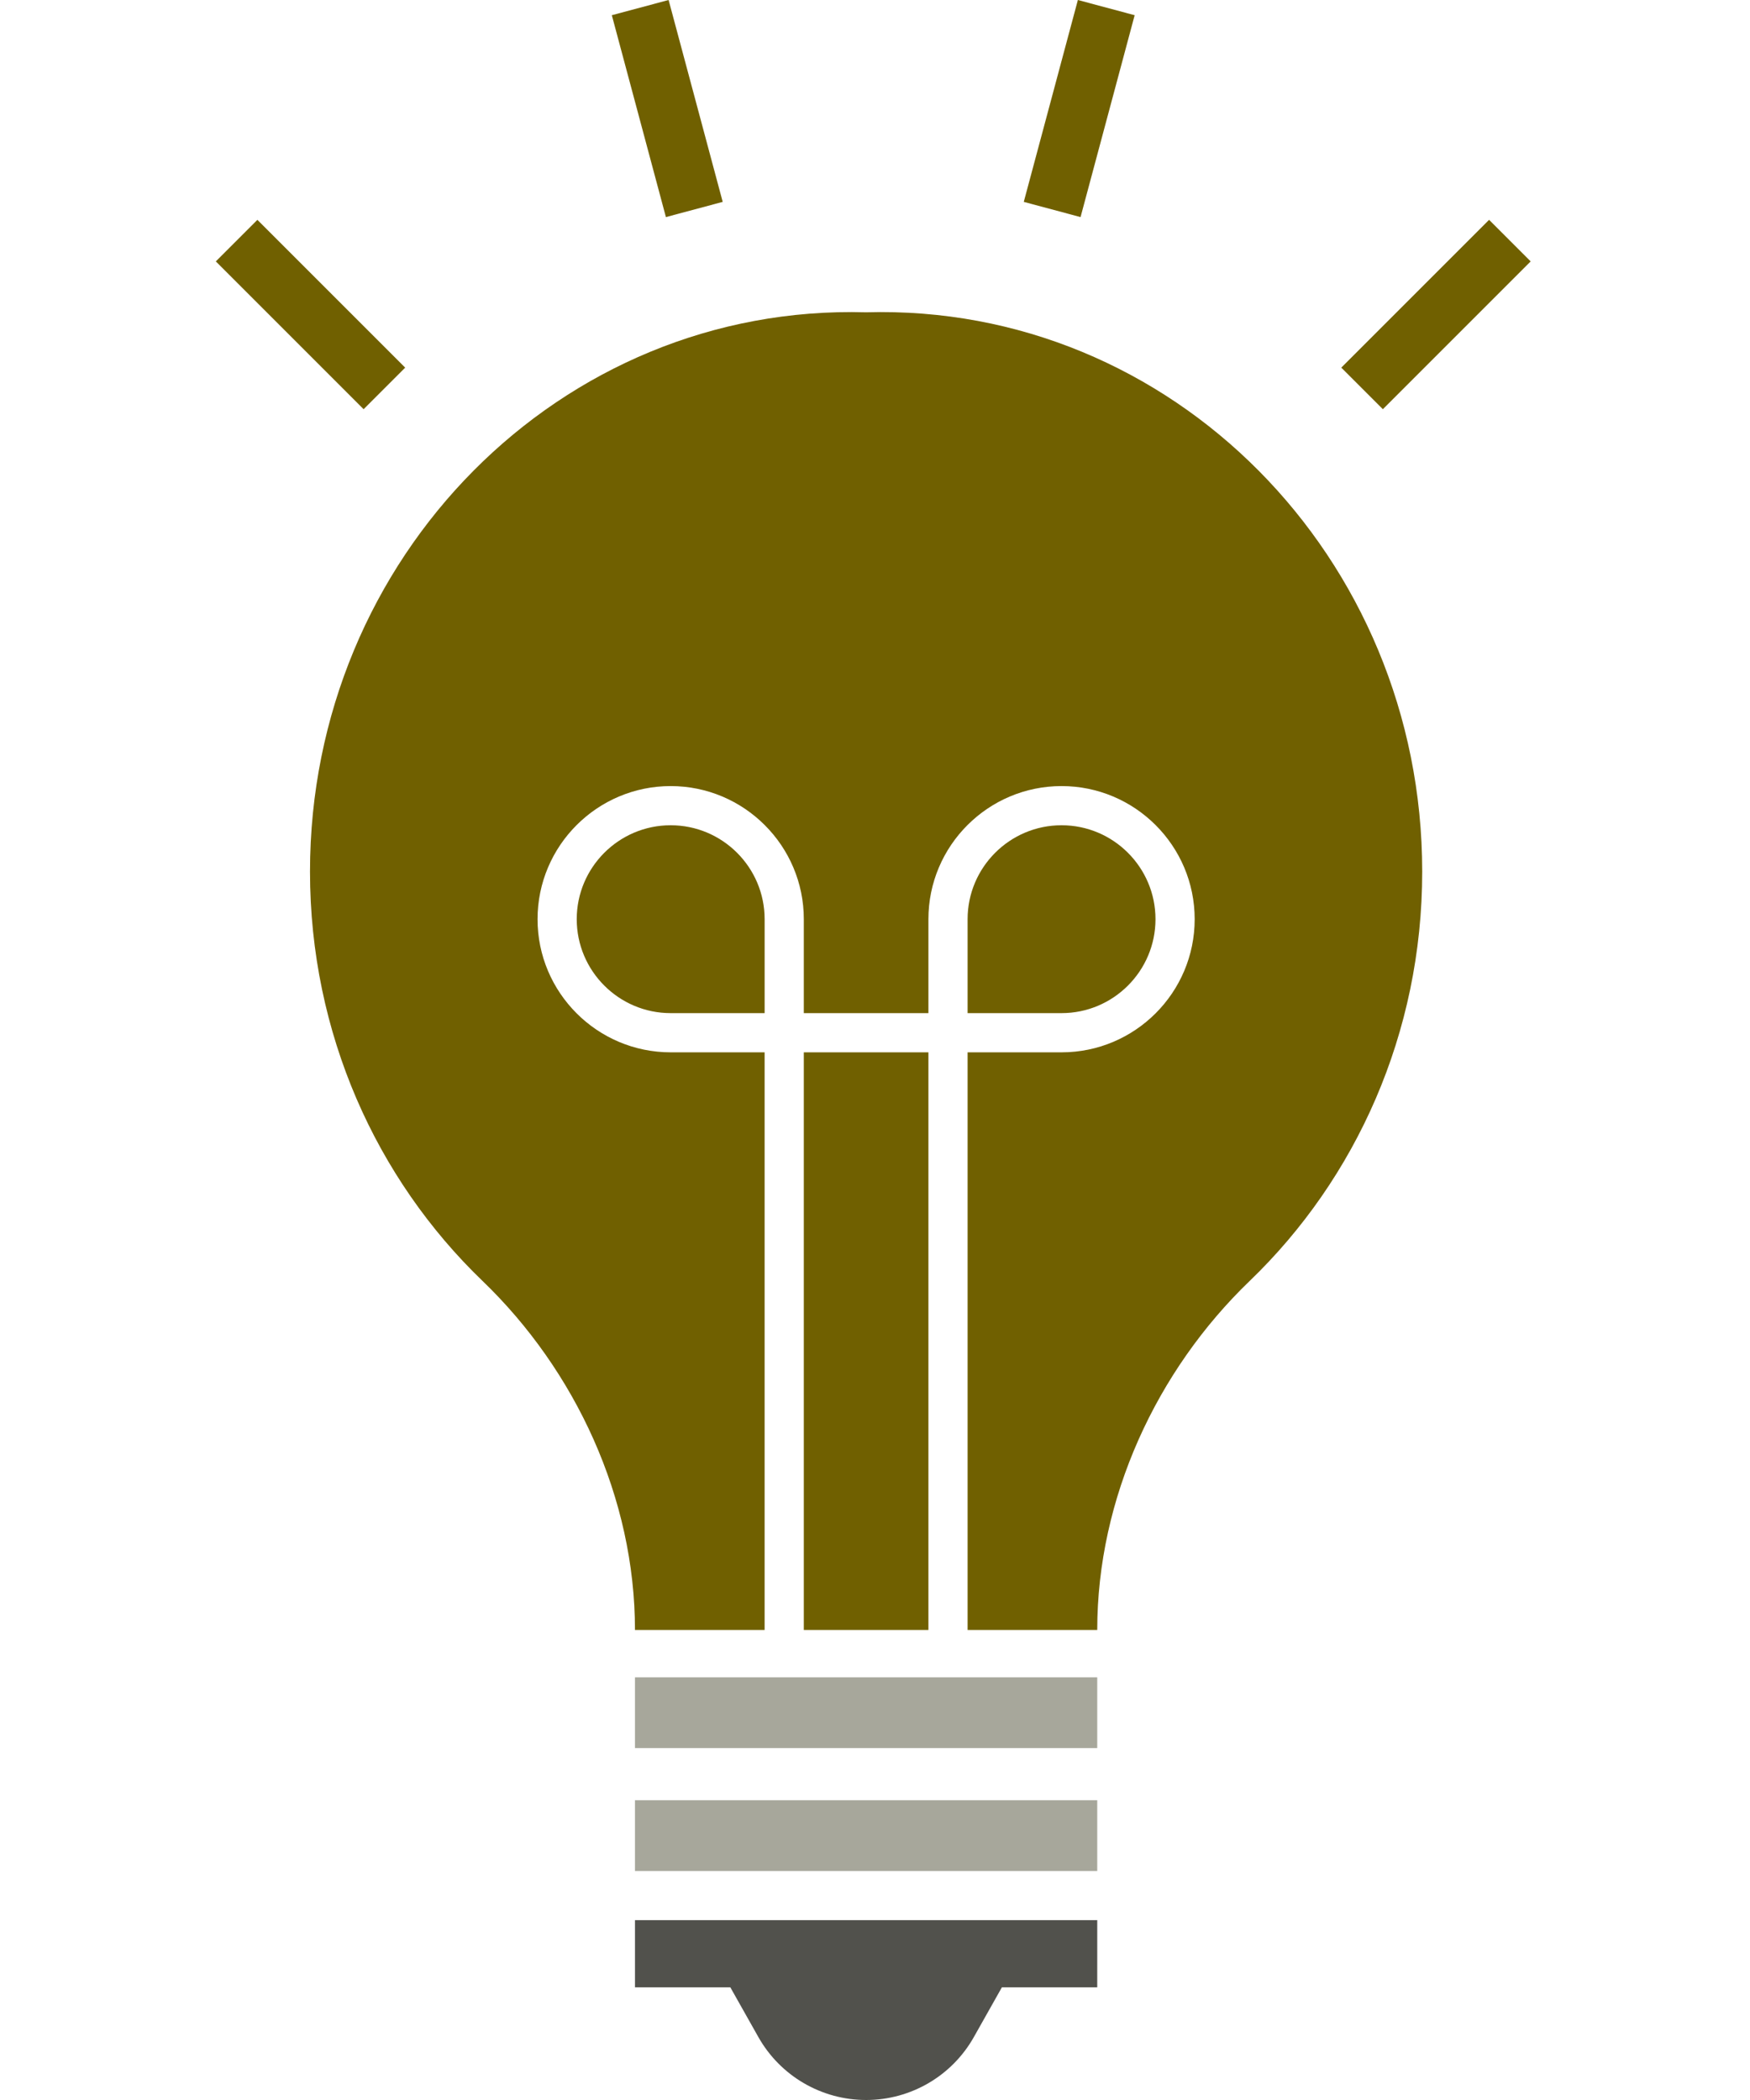 <svg width="300" height="360" viewBox="0 0 300 360" fill="none" xmlns="http://www.w3.org/2000/svg">
<path d="M188.098 340.679H171.756L166.943 349.217C163.187 355.878 156.132 360 148.481 360H148.472C140.825 360 133.769 355.878 130.01 349.217L125.197 340.679H108.855V329.17H188.101L188.098 340.679Z" fill="#51514C"/>
<path d="M188.098 320.74H108.853V308.611H188.098V320.74ZM188.098 287.544H108.853V299.673H188.098V287.544Z" fill="#A7A79B"/>
<path d="M229.935 63.023L237.061 70.149L262.397 44.813L255.271 37.687L229.935 63.023Z" fill="#706000"/>
<path d="M37 44.813L62.333 70.149L69.46 63.023L44.126 37.687L37 44.813Z" fill="#706000"/>
<path d="M175.504 34.608L185.238 37.216L194.513 2.608L184.779 0L175.504 34.608Z" fill="#706000"/>
<path d="M104.884 2.608L114.156 37.216L123.893 34.608L114.618 0L104.884 2.608Z" fill="#706000"/>
<path d="M137.797 180.4H159.156V279.425H137.797V180.4ZM148.475 53.538C96.077 52.036 53.143 95.539 53.143 149.417C53.143 177.143 64.527 202.088 82.711 219.583C98.69 234.955 108.852 256.85 108.852 279.425H131.076V180.4H114.972C102.387 180.4 92.151 170.161 92.151 157.578C92.151 144.995 102.389 134.756 114.972 134.756C127.555 134.756 137.797 144.995 137.797 157.578V173.682H159.156V157.578C159.156 144.992 169.395 134.756 181.981 134.756C194.566 134.756 204.802 144.995 204.802 157.578C204.802 170.161 194.564 180.4 181.981 180.4H165.874V279.425H188.098C188.098 256.85 198.257 234.955 214.239 219.583C232.423 202.088 243.807 177.143 243.807 149.417C243.807 95.536 200.874 52.033 148.475 53.538ZM114.972 141.472C106.092 141.472 98.869 148.697 98.869 157.575C98.869 166.456 106.094 173.679 114.972 173.679H131.079V157.575C131.079 148.694 123.853 141.472 114.972 141.472ZM181.981 173.679H165.874V157.575C165.874 148.694 173.1 141.472 181.981 141.472C190.862 141.472 198.084 148.697 198.084 157.575C198.084 166.456 190.859 173.679 181.981 173.679Z" fill="#706000"/>
</svg>
